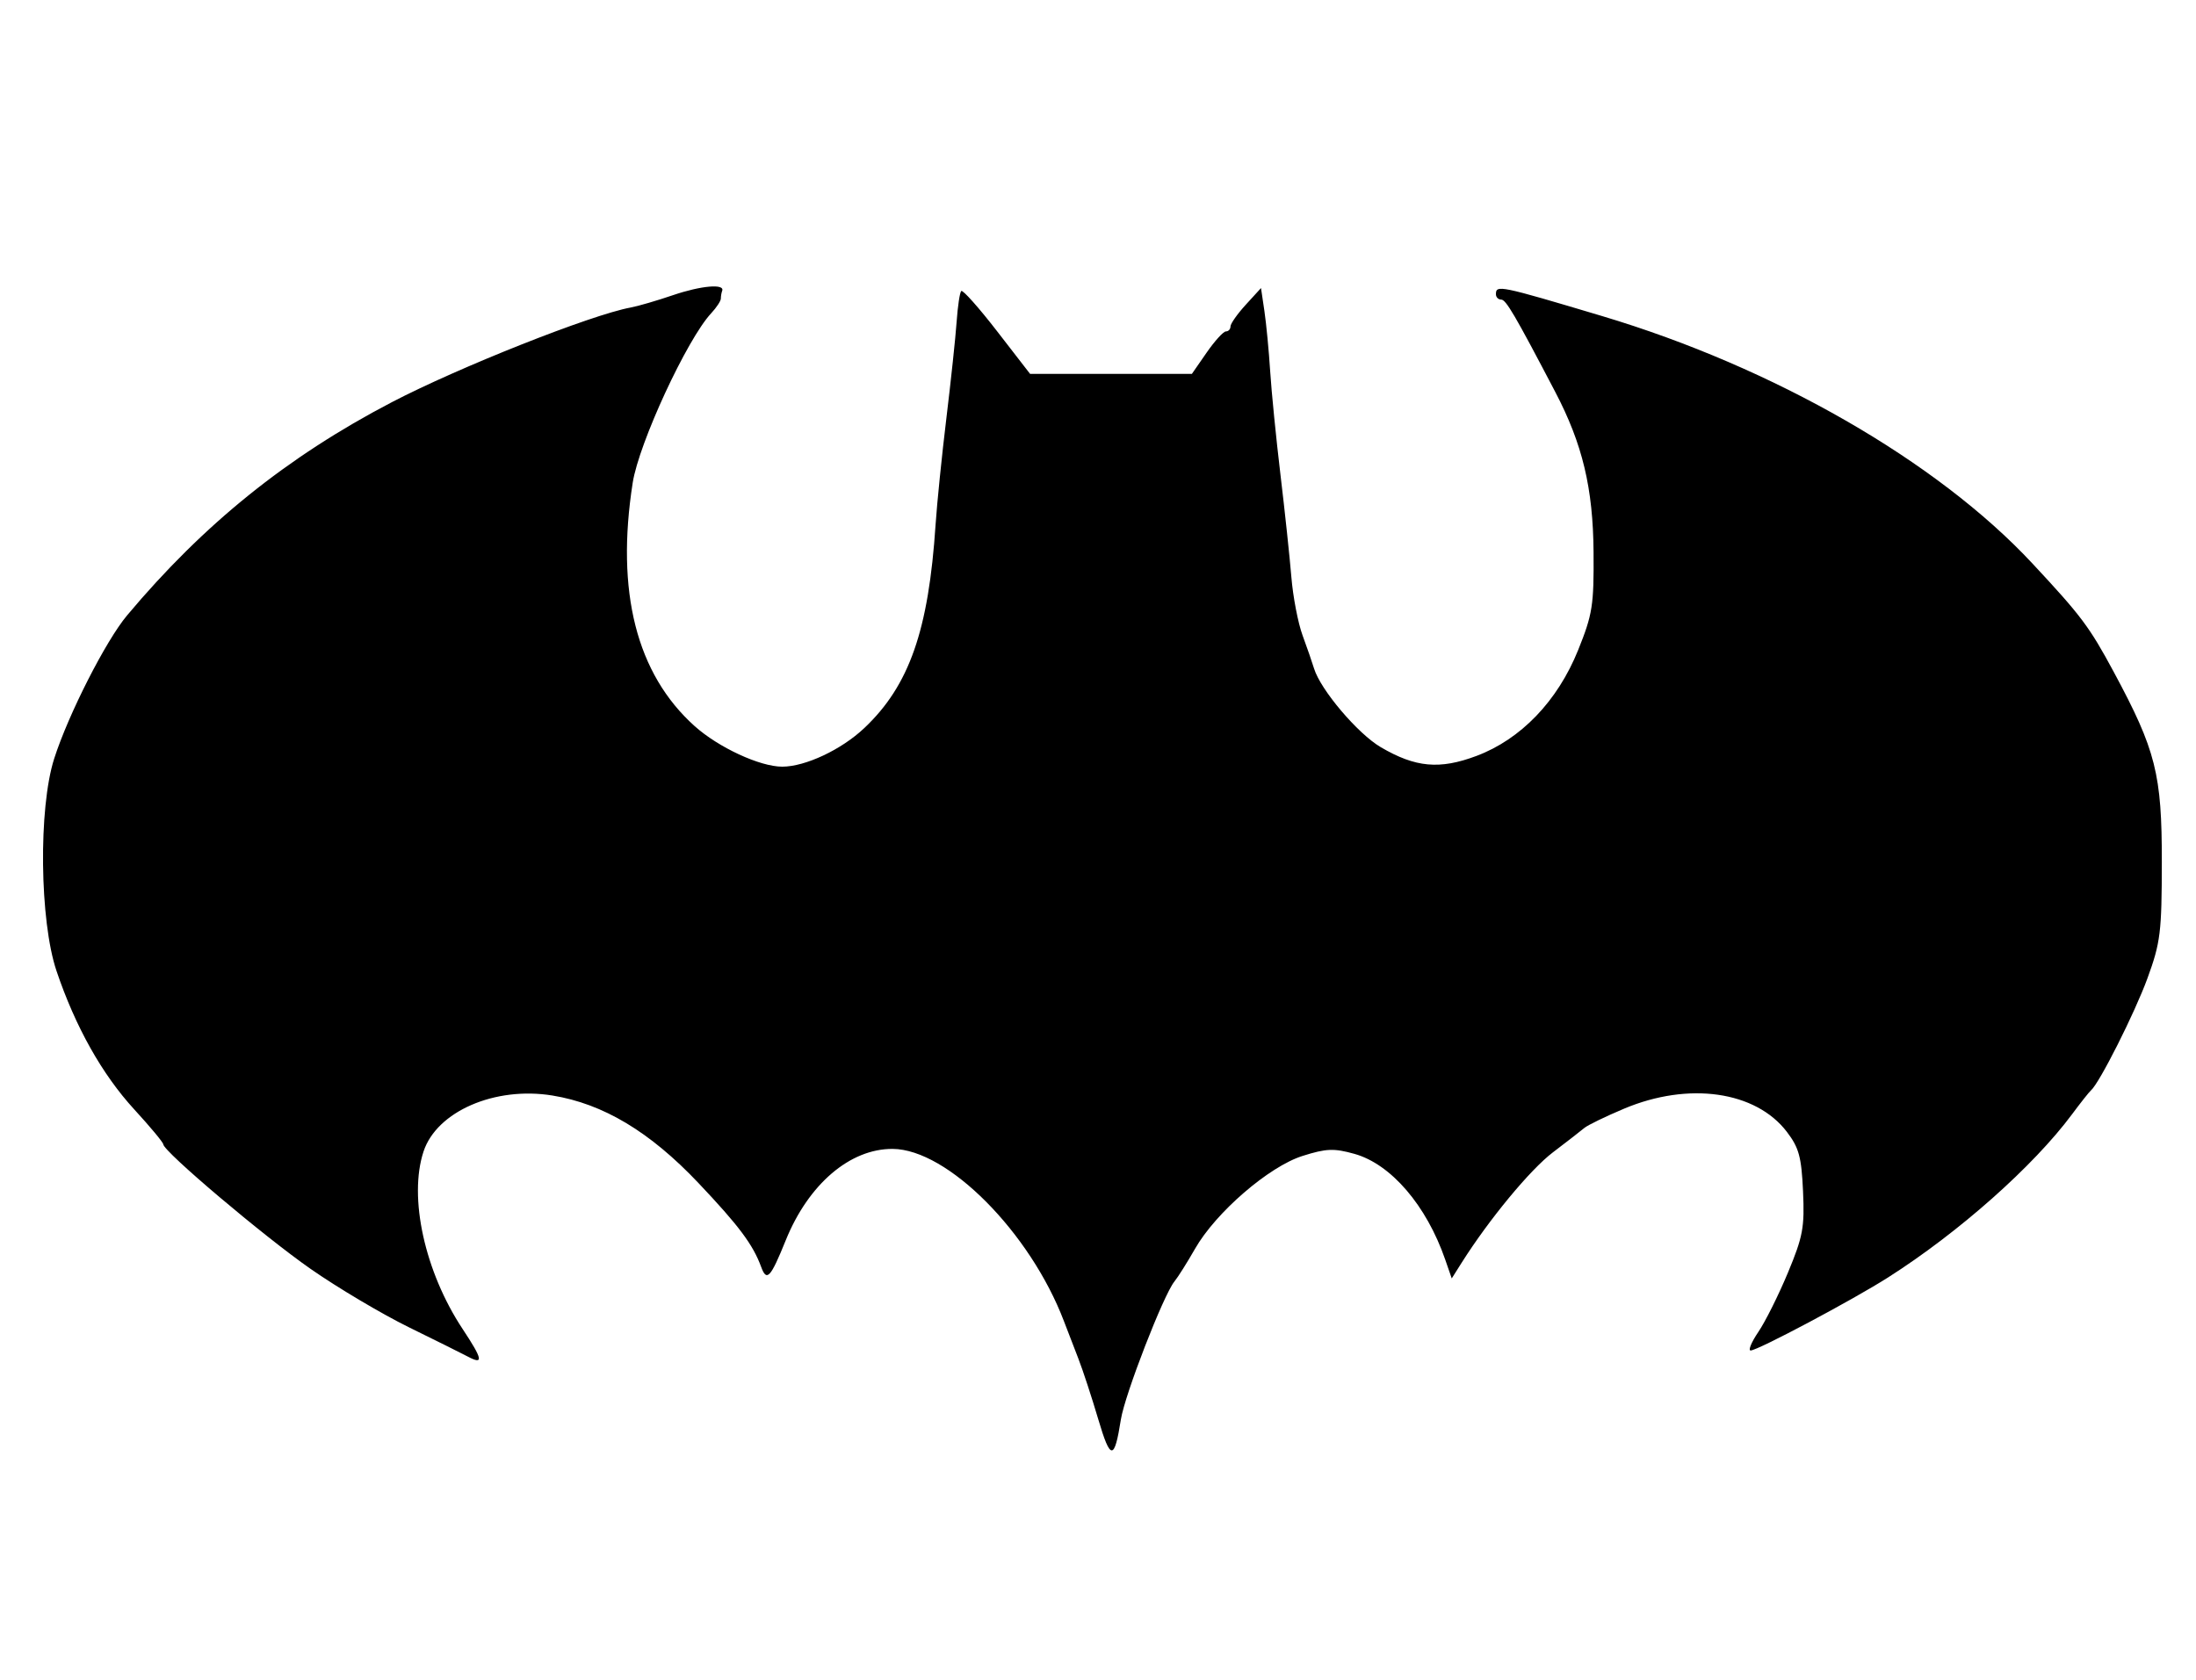 <svg version="1.0"
    xmlns="http://www.w3.org/2000/svg"
    xmlns:xlink="http://www.w3.org/1999/xlink"
    x="0px"
    y="0px"
    width="852px"
    height="652px"
    xml:space="preserve">
    <g>
        <path id="batman-path"
            style="fill:rgb(0,0,0);"
            d="M 261.135 114.535 C 254.906 116.662 247.491 118.825 244.659 119.344 C 229.433 122.131 177.907 142.565 151.973 156.101 C 111.417 177.269 78.981 203.399 49.299 238.815 C 41.048 248.66 26.506 277.248 21.015 294.418 C 14.873 313.624 15.359 357.341 21.93 376.806 C 29.244 398.469 39.611 416.935 52.087 430.524 C 58.243 437.23 63.309 443.321 63.343 444.06 C 63.475 446.883 102.278 479.707 120.51 492.418 C 131.003 499.734 148.168 509.93 158.654 515.075 C 169.139 520.22 179.431 525.34 181.524 526.454 C 187.725 529.754 187.304 527.547 179.472 515.713 C 164.806 493.553 158.448 464.659 164.322 446.861 C 169.457 431.303 192.013 421.501 214.324 425.132 C 234.042 428.341 252.142 439.186 270.958 459.064 C 286.677 475.67 292.133 482.967 295.31 491.634 C 297.466 497.514 298.948 495.91 304.862 481.293 C 313.673 459.519 329.808 445.735 346.35 445.851 C 367.654 446 399.679 478.239 412.801 512.745 C 414.093 516.144 416.593 522.632 418.355 527.163 C 420.118 531.695 423.604 542.319 426.103 550.773 C 430.848 566.832 432.355 566.851 434.872 550.88 C 436.395 541.215 451.403 502.522 455.655 497.298 C 457.038 495.599 460.63 489.896 463.636 484.625 C 471.696 470.498 492.318 452.688 505.387 448.568 C 514.602 445.663 517.533 445.549 525.51 447.782 C 539.676 451.749 553.43 467.773 560.706 488.788 L 563.242 496.114 L 567.096 490.012 C 577.709 473.208 593.665 453.899 602.47 447.206 C 607.884 443.09 613.378 438.825 614.679 437.729 C 615.98 436.632 622.927 433.259 630.118 430.233 C 655.159 419.693 681.195 423.407 693.273 439.241 C 697.957 445.382 698.932 448.971 699.538 462.294 C 700.174 476.284 699.51 479.864 693.686 493.854 C 690.073 502.533 684.912 512.883 682.217 516.854 C 679.523 520.825 678.172 524.074 679.215 524.074 C 681.932 524.074 718.787 504.481 732.525 495.734 C 760.018 478.228 788.909 452.599 803.9 432.418 C 807.266 427.886 810.569 423.715 811.239 423.149 C 814.498 420.395 828.253 393.099 833.17 379.627 C 838.223 365.782 838.713 361.822 838.741 334.582 C 838.776 300.425 836.431 291.124 820.154 260.873 C 810.649 243.207 807.498 239.005 788.417 218.543 C 751.511 178.968 688.147 142.549 621.582 122.654 C 581.7 110.734 580.388 110.465 580.388 114.195 C 580.388 115.328 581.302 116.255 582.418 116.255 C 584.279 116.255 587.705 122.106 603.399 152.085 C 613.977 172.29 618.077 189.427 618.264 214.21 C 618.42 234.928 617.88 238.368 612.285 252.269 C 604.327 272.04 590.066 286.889 572.829 293.352 C 558.526 298.714 549.193 297.86 535.704 289.955 C 526.777 284.723 512.304 267.644 509.816 259.404 C 509.132 257.138 507.129 251.358 505.366 246.558 C 503.602 241.759 501.646 231.564 501.018 223.902 C 500.39 216.24 498.491 198.402 496.797 184.261 C 495.104 170.121 493.307 152.047 492.803 144.097 C 492.299 136.147 491.292 125.625 490.565 120.715 L 489.242 111.787 L 483.323 118.267 C 480.067 121.832 477.404 125.618 477.404 126.681 C 477.404 127.744 476.603 128.613 475.624 128.613 C 474.645 128.613 471.275 132.321 468.135 136.852 L 462.426 145.091 L 431.038 145.091 L 399.65 145.091 L 386.811 128.494 C 379.749 119.365 373.509 112.36 372.943 112.926 C 372.377 113.491 371.57 118.875 371.15 124.888 C 370.73 130.902 368.94 147.744 367.172 162.315 C 365.405 176.887 363.523 195.424 362.99 203.509 C 360.283 244.622 352.784 266.044 335.323 282.544 C 326.456 290.923 312.488 297.497 303.508 297.518 C 294.864 297.539 278.732 290.063 269.473 281.748 C 246.952 261.521 238.846 229.614 245.481 187.314 C 247.894 171.928 266.562 131.612 275.927 121.56 C 277.987 119.348 279.673 116.786 279.673 115.867 C 279.673 114.947 279.905 113.593 280.188 112.856 C 281.28 110.017 271.977 110.837 261.136 114.536 L 261.135 114.535 "
        />
    </g>
</svg>
